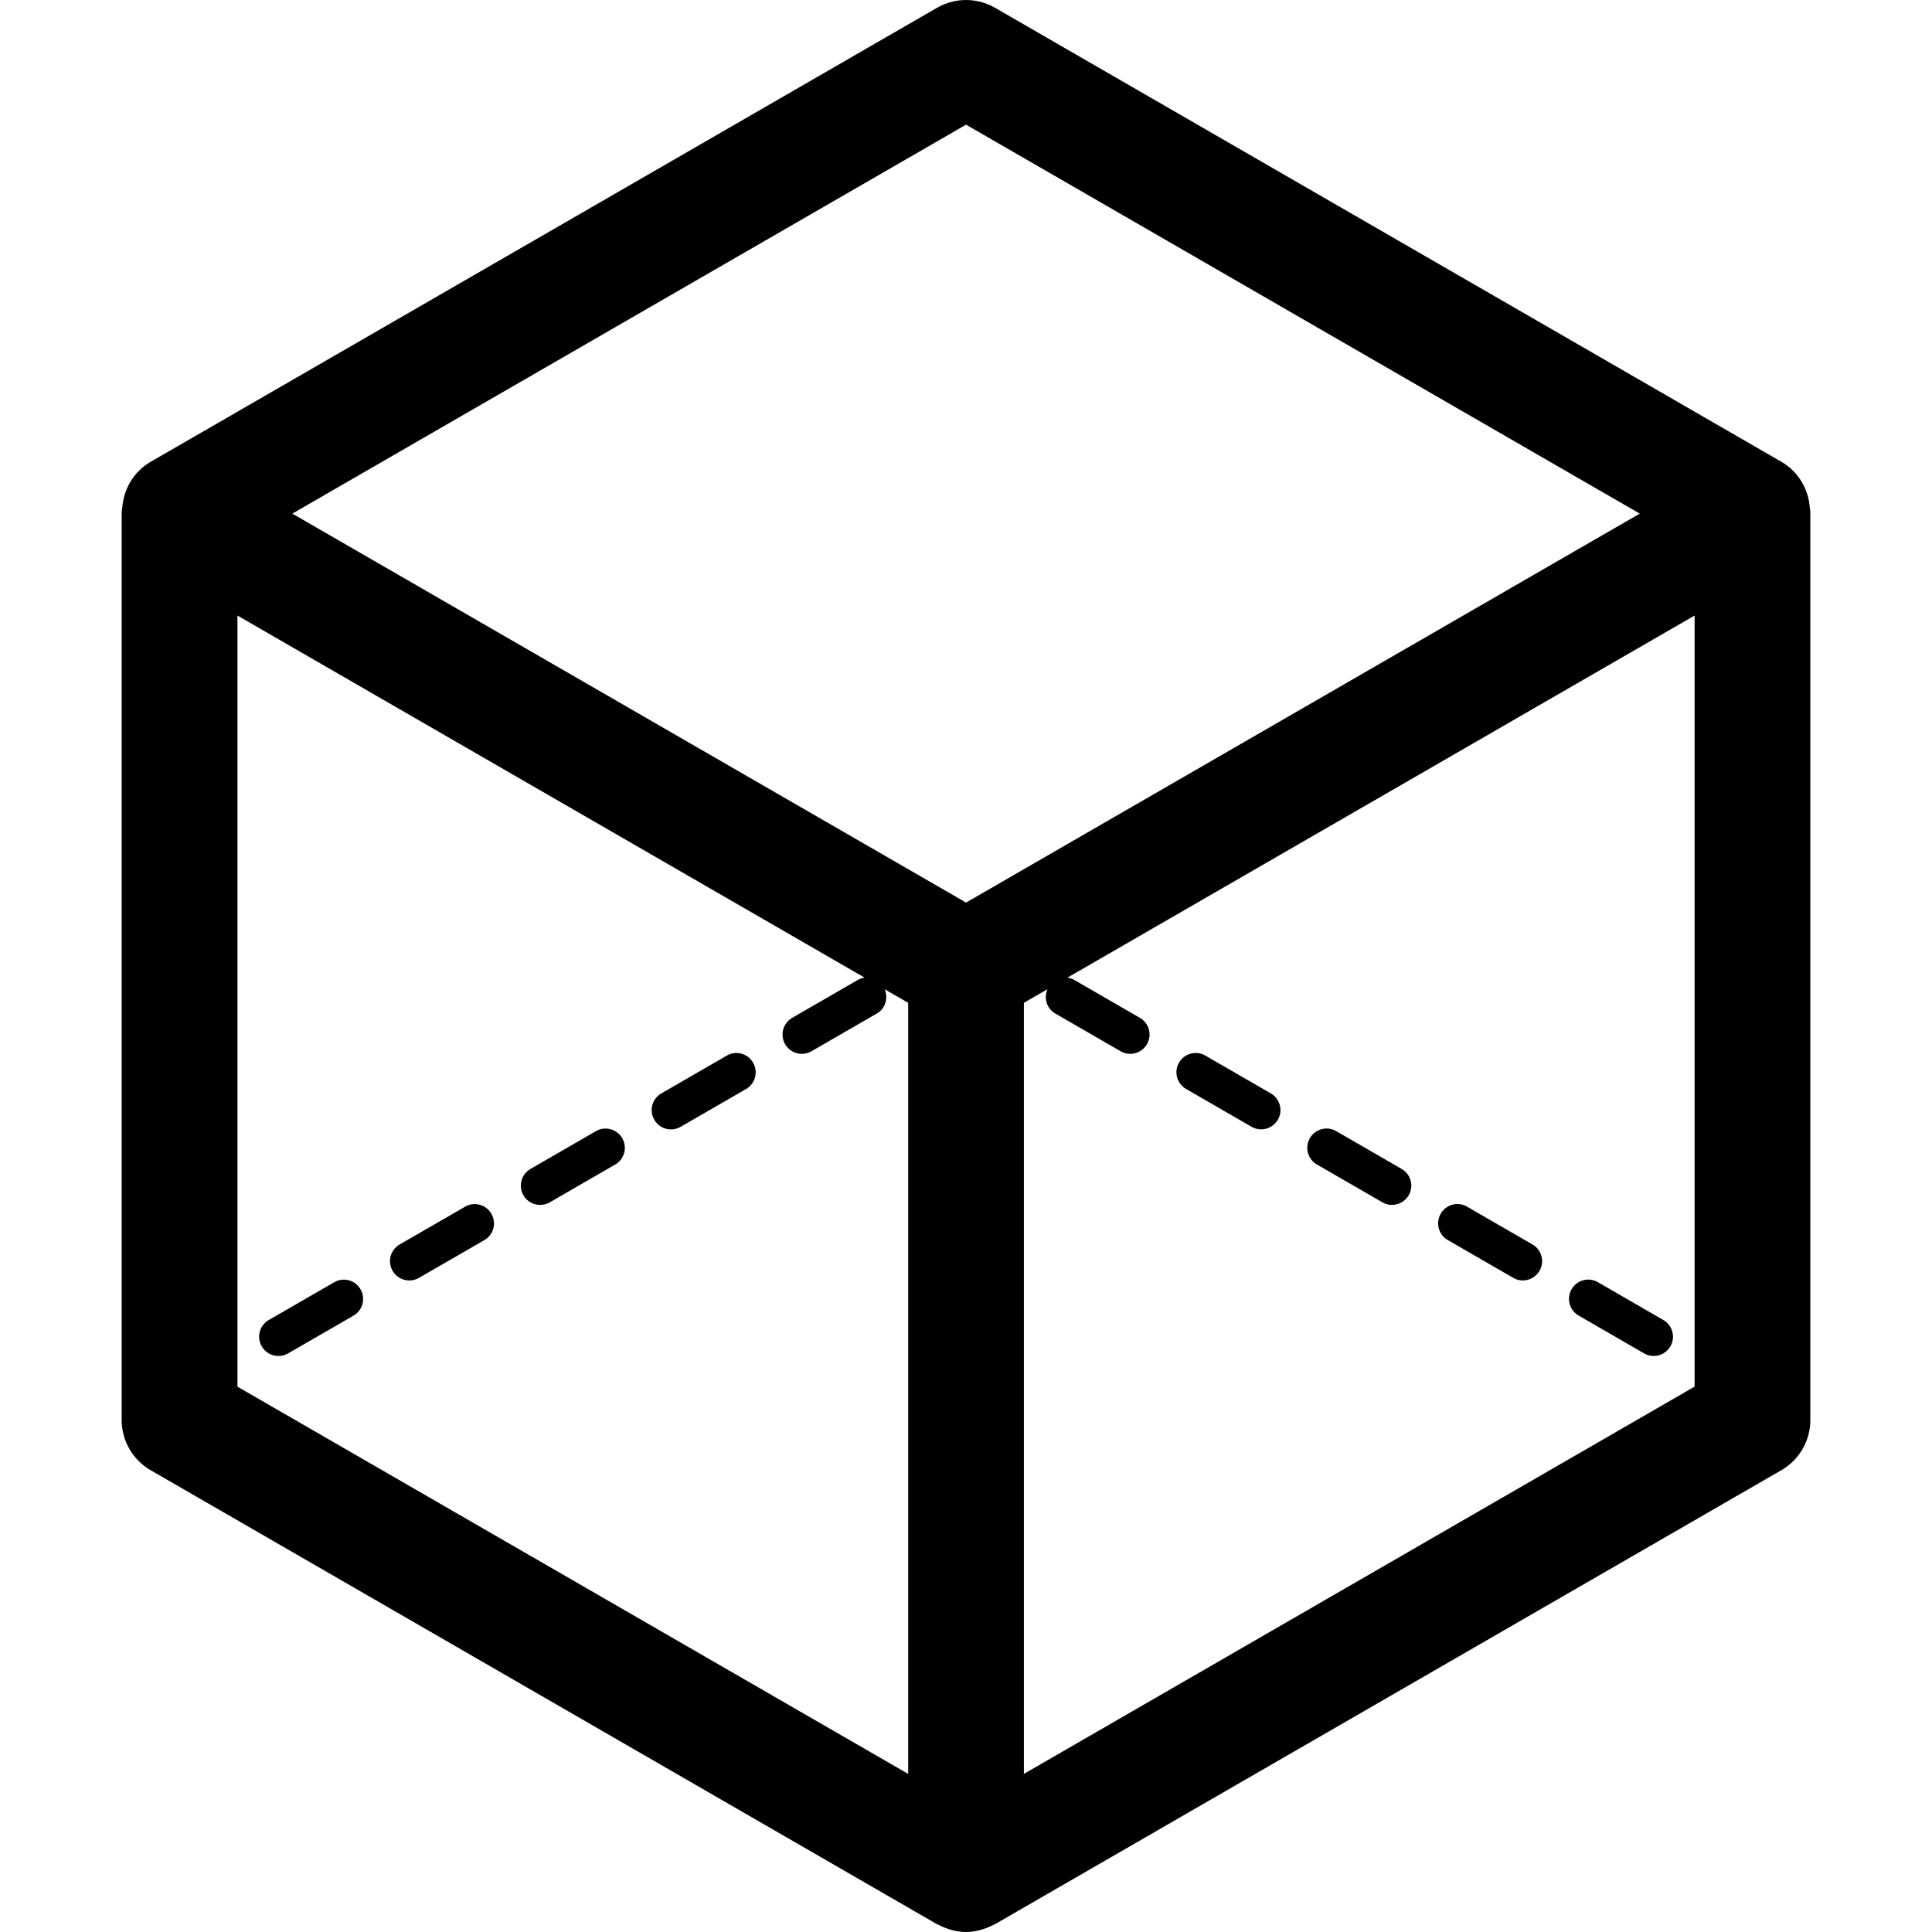 <?xml version="1.0" encoding="utf-8"?>
<!-- Generator: Adobe Illustrator 17.0.0, SVG Export Plug-In . SVG Version: 6.00 Build 0)  -->
<!DOCTYPE svg PUBLIC "-//W3C//DTD SVG 1.1//EN" "http://www.w3.org/Graphics/SVG/1.1/DTD/svg11.dtd">
<svg version="1.1" id="Layer_1" xmlns="http://www.w3.org/2000/svg" xmlns:xlink="http://www.w3.org/1999/xlink" x="0px" y="0px"
	 width="200px" height="200px" viewBox="0 0 200 200" enable-background="new 0 0 200 200" xml:space="preserve">
<path d="M75.232,109.278l-6.773,3.912c-0.956,0.551-1.284,1.772-0.731,2.727c0.369,0.641,1.04,1,1.732,1
	c0.338,0,0.682-0.085,0.997-0.268l6.773-3.913c0.956-0.55,1.283-1.771,0.731-2.727C77.404,109.046,76.182,108.715,75.232,109.278z
	 M61.687,117.097l-6.771,3.912c-0.956,0.551-1.284,1.772-0.731,2.727c0.369,0.641,1.04,0.997,1.732,0.997
	c0.338,0,0.681-0.085,0.997-0.268l6.771-3.913c0.956-0.55,1.283-1.771,0.731-2.727C63.859,116.871,62.638,116.54,61.687,117.097z
	 M34.595,132.739l-6.771,3.907c-0.956,0.551-1.284,1.772-0.731,2.728c0.369,0.64,1.04,0.999,1.73,0.999
	c0.338,0,0.682-0.085,0.997-0.268l6.771-3.908c0.956-0.55,1.284-1.771,0.731-2.727C36.77,132.512,35.543,132.181,34.595,132.739z
	 M48.142,124.92l-6.771,3.907c-0.956,0.551-1.284,1.772-0.731,2.728c0.369,0.64,1.04,0.999,1.732,0.999
	c0.338,0,0.681-0.085,0.997-0.268l6.771-3.908c0.956-0.55,1.283-1.771,0.731-2.727C50.317,124.693,49.093,124.356,48.142,124.92z
	 M187.368,52.669c-0.005-0.044-0.011-0.088-0.018-0.129c-0.152-1.96-1.217-3.742-2.937-4.734L103,0.802
	c-1.852-1.069-4.137-1.069-5.992,0L15.594,47.807c-1.717,0.992-2.784,2.773-2.937,4.734c-0.005,0.044-0.013,0.085-0.018,0.129
	c-0.005,0.109-0.044,0.214-0.044,0.323v94.012c0,2.141,1.144,4.119,2.996,5.188l81.416,47.005c0.066,0.039,0.144,0.051,0.212,0.088
	c0.325,0.17,0.664,0.312,1.019,0.421c0.119,0.036,0.233,0.08,0.352,0.108C99.044,199.926,99.511,200,100,200
	c0.488,0,0.955-0.074,1.41-0.186c0.119-0.029,0.235-0.073,0.352-0.108c0.356-0.111,0.694-0.25,1.02-0.421
	c0.07-0.037,0.145-0.049,0.212-0.088l81.416-47.005c1.852-1.069,2.996-3.045,2.996-5.188V52.995
	C187.409,52.884,187.372,52.781,187.368,52.669z M94.017,183.636l-69.436-40.089V63.722l64.924,37.483
	c-0.25,0.034-0.499,0.114-0.728,0.251l-6.771,3.912c-0.956,0.55-1.284,1.772-0.731,2.727c0.369,0.64,1.04,1,1.732,1
	c0.338,0,0.681-0.085,0.997-0.269l6.771-3.912c0.886-0.511,1.198-1.591,0.806-2.508l2.435,1.408V183.636z M100.005,93.435
	L30.262,53.17l69.743-40.265l69.741,40.265L100.005,93.435z M175.427,143.541l-69.433,40.092v-79.822l2.438-1.407
	c-0.395,0.916-0.083,1.999,0.802,2.51l6.772,3.912c0.315,0.184,0.655,0.269,0.996,0.269c0.69,0,1.361-0.36,1.733-1
	c0.552-0.955,0.225-2.177-0.731-2.727l-6.771-3.912c-0.233-0.137-0.481-0.214-0.732-0.251l64.925-37.486V143.541z M136.329,120.55
	l6.772,3.912c0.315,0.184,0.655,0.269,0.996,0.269c0.69,0,1.361-0.359,1.733-0.997c0.55-0.955,0.222-2.177-0.734-2.727l-6.771-3.912
	c-0.953-0.558-2.177-0.228-2.728,0.728C135.045,118.779,135.374,120,136.329,120.55z M122.784,112.73l6.772,3.912
	c0.315,0.184,0.658,0.269,0.996,0.269c0.69,0,1.361-0.359,1.733-1c0.55-0.952,0.222-2.174-0.733-2.724l-6.771-3.912
	c-0.958-0.56-2.177-0.23-2.728,0.728C121.501,110.96,121.829,112.181,122.784,112.73z M149.873,128.369l6.772,3.912
	c0.315,0.184,0.655,0.269,0.996,0.269c0.69,0,1.361-0.359,1.733-1c0.55-0.952,0.222-2.174-0.733-2.724l-6.771-3.912
	c-0.953-0.563-2.177-0.228-2.728,0.728C148.59,126.598,148.918,127.82,149.873,128.369z M163.421,136.189l6.772,3.912
	c0.315,0.184,0.655,0.269,0.996,0.269c0.69,0,1.361-0.359,1.733-1c0.55-0.952,0.222-2.174-0.733-2.724l-6.771-3.912
	c-0.956-0.558-2.177-0.228-2.728,0.728C162.138,134.418,162.466,135.639,163.421,136.189z"/>
</svg>
